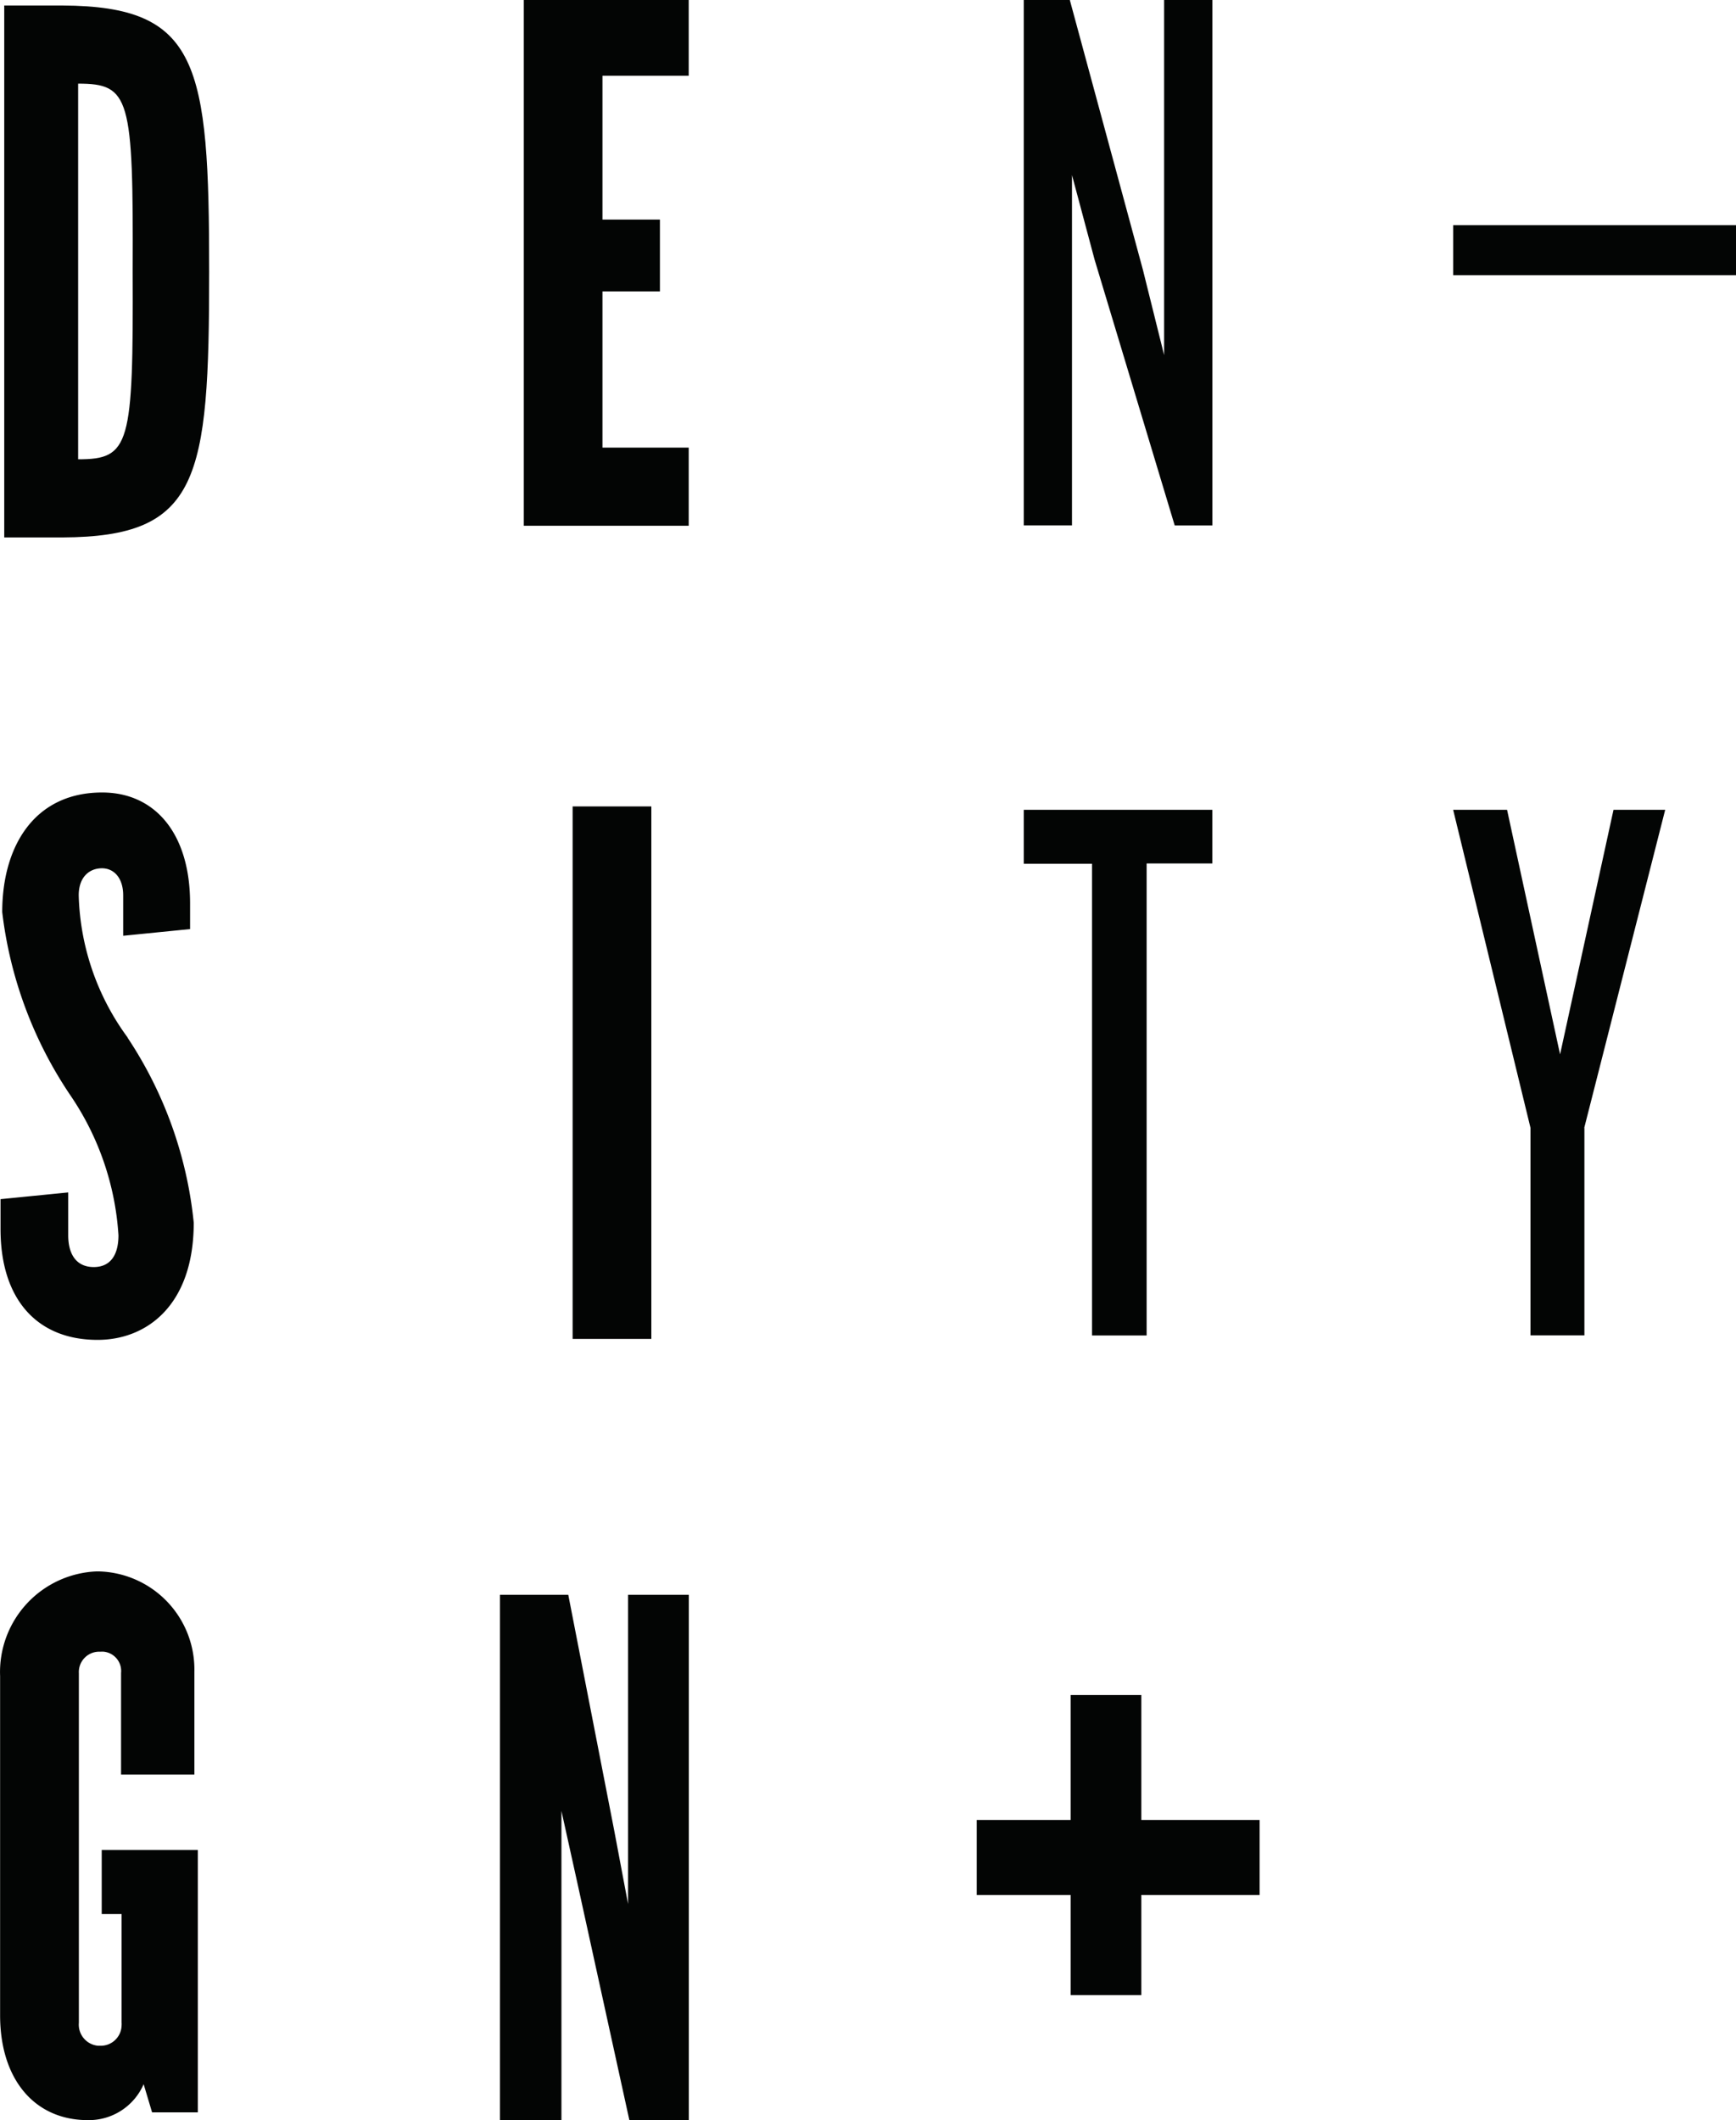 <svg xmlns="http://www.w3.org/2000/svg" width="32.751" height="40" viewBox="0 0 32.751 40">
  <g id="logo-densitydesign" transform="translate(-212.868 -161.022)">
    <path id="Path_10" data-name="Path 10" d="M240.283,166.214h5.336v-.944h-5.336Z" fill="#030504" fill-rule="evenodd"/>
    <path id="Path_11" data-name="Path 11" d="M222.75,170.936v-9.914h3.111v1.43h-1.627v2.712h1.084v1.356h-1.084v2.947h1.627v1.474H222.75" fill="#030504" fill-rule="evenodd"/>
    <path id="Path_12" data-name="Path 12" d="M235.03,170.936l-1.512-5.017-.426-1.594v6.609h-.91v-9.912h.869l1.379,5.09.4,1.609v-6.7h.91v9.914h-.71" fill="#030504" fill-rule="evenodd"/>
    <g id="Group_3" data-name="Group 3">
      <path id="Path_13" data-name="Path 13" d="M223.671,186.282h1.485V176.236h-1.485Z" fill="#030504" fill-rule="evenodd"/>
      <path id="Path_14" data-name="Path 14" d="M215.736,200.87l-.158-.528a1.127,1.127,0,0,1-1.051.678c-1.009,0-1.657-.772-1.657-1.977v-6.4a1.9,1.9,0,0,1,1.819-1.975h.04a1.851,1.851,0,0,1,1.806,1.894c0,.027,0,.055,0,.082v1.857h-1.383v-1.918a.366.366,0,0,0-.323-.4.373.373,0,0,0-.067,0,.384.384,0,0,0-.406.407v6.592a.4.4,0,0,0,.363.435l.043,0a.393.393,0,0,0,.4-.382.353.353,0,0,0,0-.056v-2.049h-.375v-1.206H216.6v4.949h-.863" fill="#030504" fill-rule="evenodd"/>
    </g>
    <path id="Path_15" data-name="Path 15" d="M224.742,201.022l-.982-4.479-.3-1.356v5.835H222.3v-9.913h1.289l.867,4.449.261,1.385v-5.834h1.146v9.913h-1.122" fill="#030504" fill-rule="evenodd"/>
    <path id="Path_16" data-name="Path 16" d="M234.5,177.317v8.9H233.47v-8.9h-1.288V176.3h3.557v1.012H234.5" fill="#030504" fill-rule="evenodd"/>
    <path id="Path_17" data-name="Path 17" d="M242.759,182.3v3.914h-1.017V182.3l-1.459-6H241.3l1,4.614,1.008-4.614h.975l-1.527,6" fill="#030504" fill-rule="evenodd"/>
    <path id="Path_18" data-name="Path 18" d="M231.295,196.773h5.337v-1.416h-5.337Z" fill="#030504" fill-rule="evenodd"/>
    <path id="Path_19" data-name="Path 19" d="M233.066,198.662H234.4V193h-1.334Z" fill="#030504" fill-rule="evenodd"/>
    <g id="Group_4" data-name="Group 4">
      <path id="Path_20" data-name="Path 20" d="M214.342,169.687c.978,0,1.042-.259,1.029-3.55.013-3.275-.051-3.537-1.029-3.537Zm-.294,1.474h-1.1V161.126h1.1c2.57.013,2.766,1.092,2.766,5.024s-.19,5-2.766,5.011Z" fill="#030504" fill-rule="evenodd"/>
      <path id="Path_21" data-name="Path 21" d="M215.274,180.593a4.737,4.737,0,0,1-.921-2.679c0-.346.2-.511.439-.511.225,0,.4.181.4.511v.762l1.262-.126v-.485c0-1.324-.666-2.092-1.659-2.092-1.272,0-1.885,1.006-1.885,2.257a7.81,7.81,0,0,0,1.3,3.477,5.276,5.276,0,0,1,.893,2.619c0,.377-.155.6-.466.6-.328,0-.482-.24-.482-.6v-.808l-1.277.127v.564c0,1.338.7,2.091,1.831,2.091.921,0,1.814-.647,1.814-2.211a7.693,7.693,0,0,0-1.248-3.49" fill="#030504" fill-rule="evenodd"/>
    </g>
  </g>
</svg>
